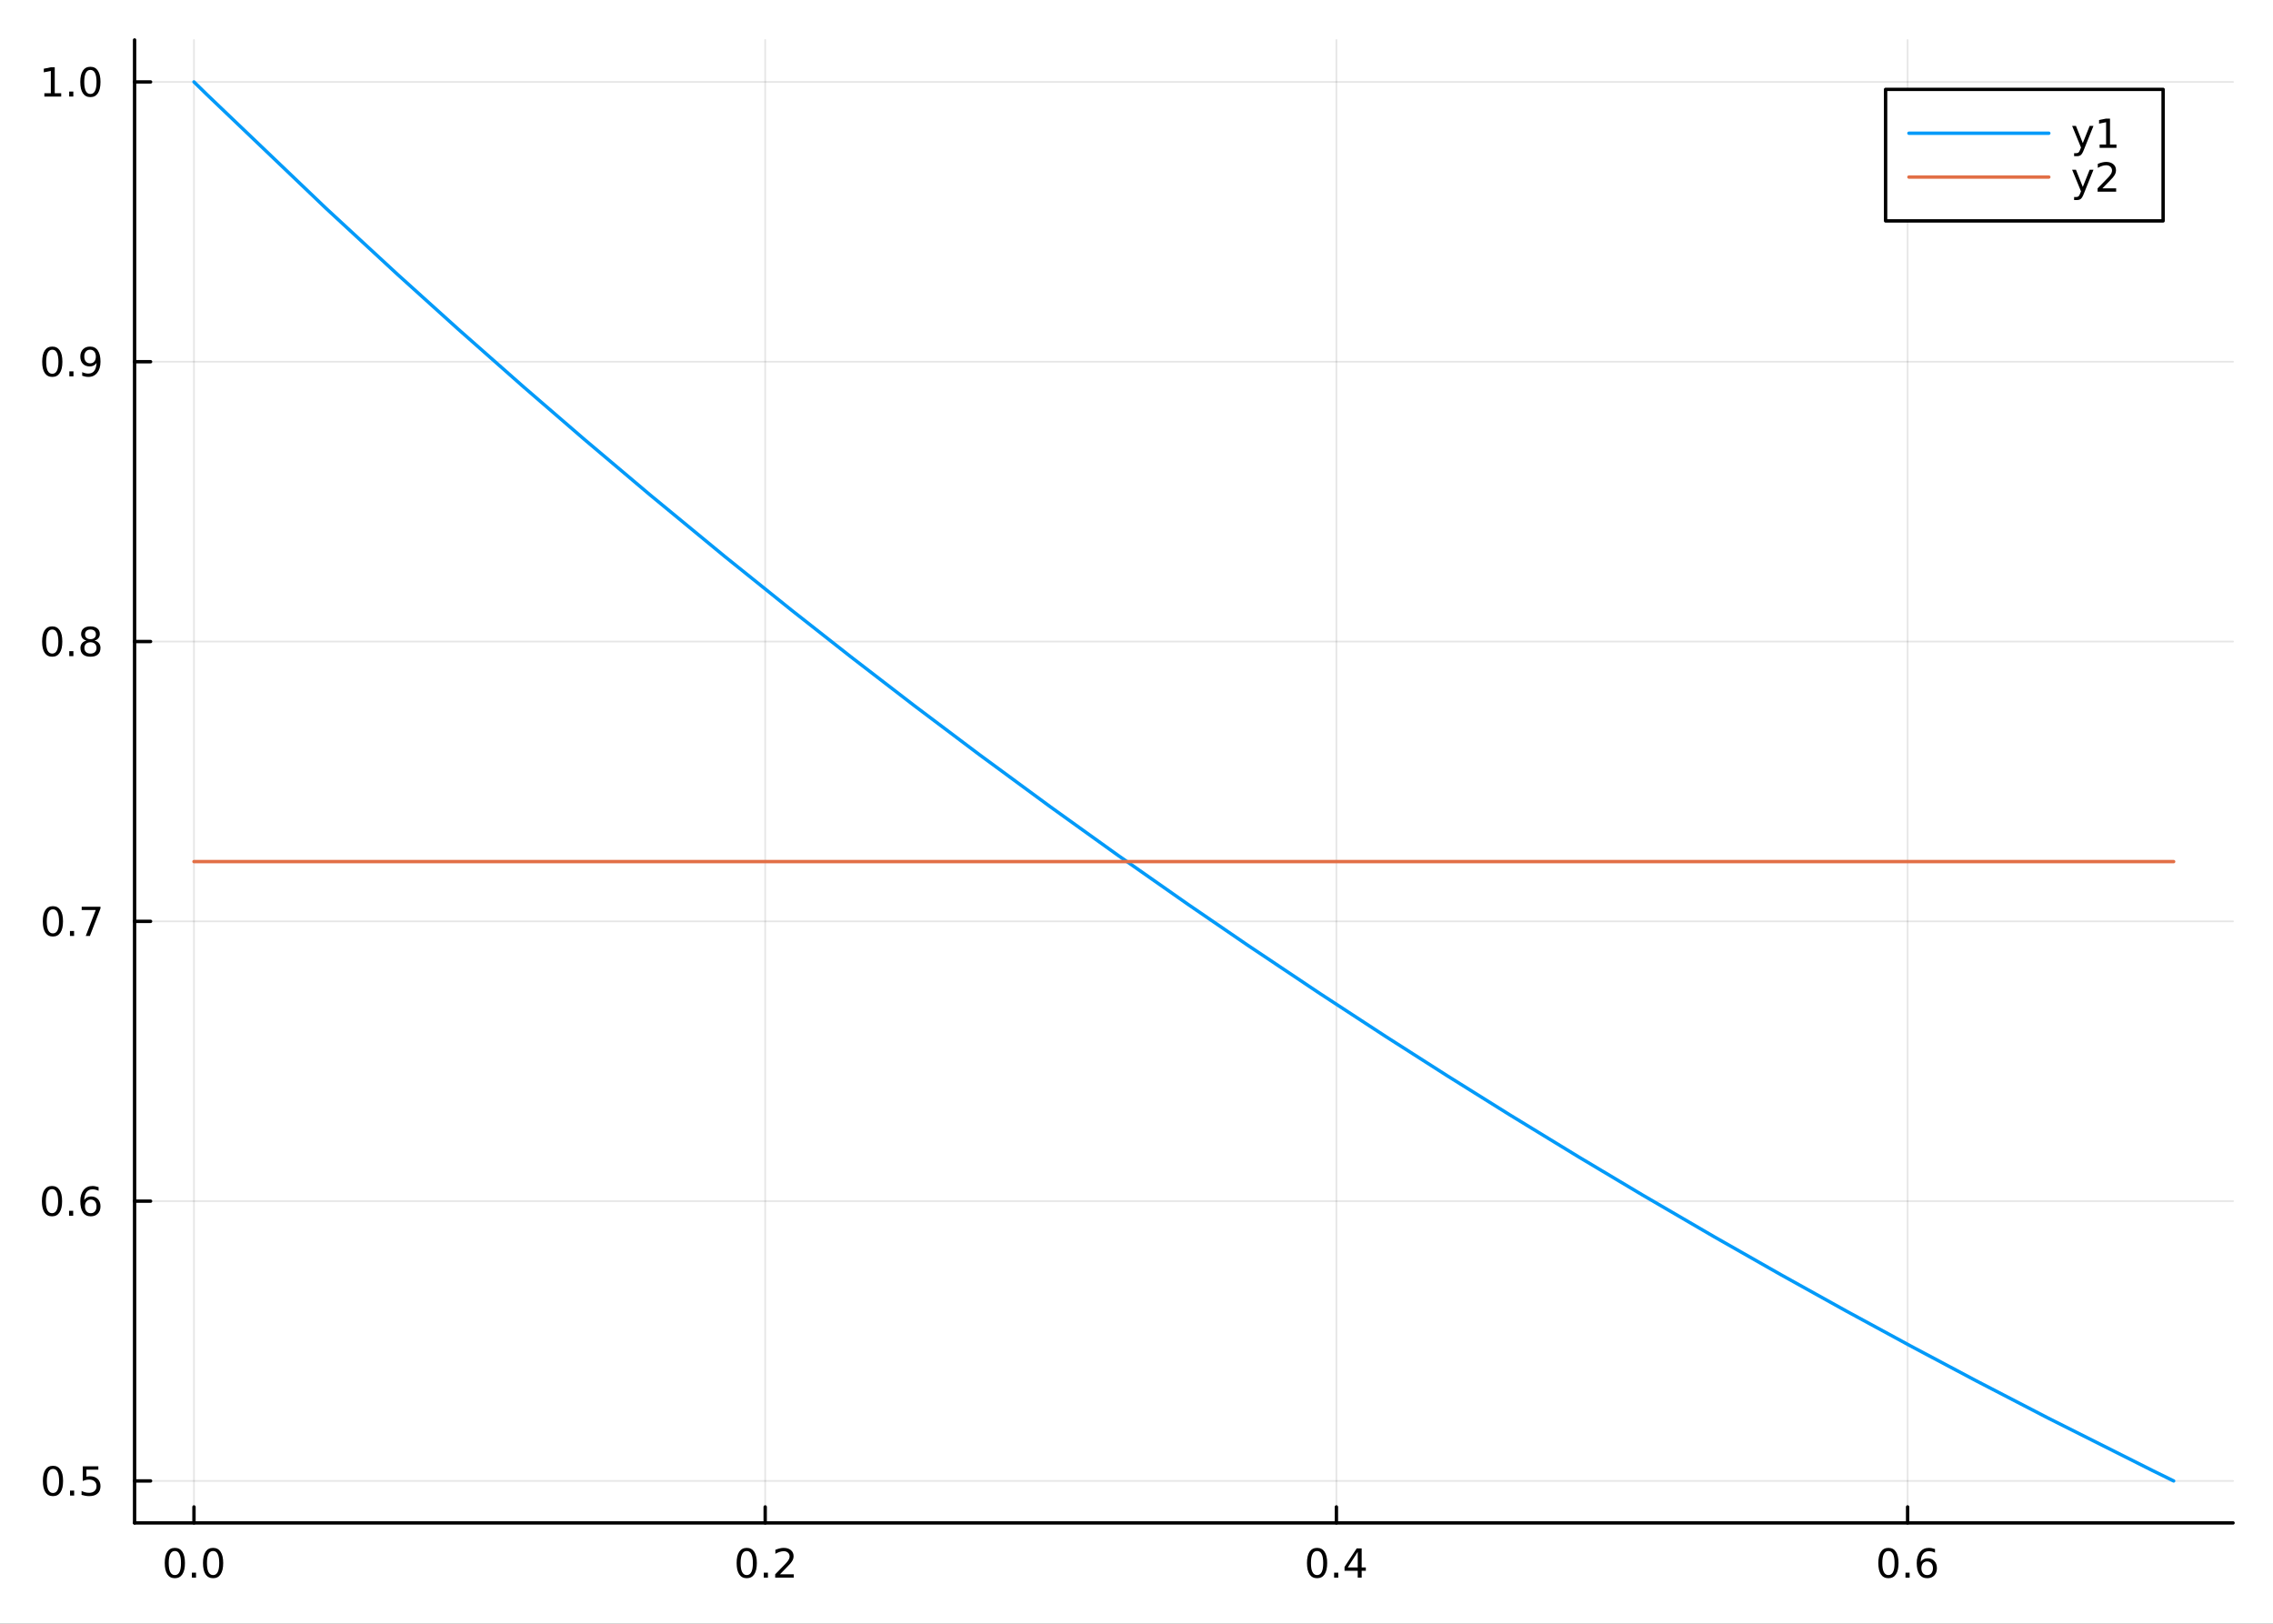 <?xml version="1.0" encoding="utf-8"?>
<svg xmlns="http://www.w3.org/2000/svg" xmlns:xlink="http://www.w3.org/1999/xlink" width="672" height="480" viewBox="0 0 2688 1920">
<rect x="0" y="0" width="2688" height="1920" fill="#333333" stroke="none"/>
<defs>
  <clipPath id="clip450">
    <rect x="0" y="0" width="2688" height="1920"/>
  </clipPath>
</defs>
<path clip-path="url(#clip450)" d="
M0 1920 L2688 1920 L2688 0 L0 0  Z
  " fill="#ffffff" fill-rule="evenodd" fill-opacity="1"/>
<defs>
  <clipPath id="clip451">
    <rect x="537" y="0" width="1883" height="1883"/>
  </clipPath>
</defs>
<path clip-path="url(#clip450)" d="
M159.154 1800.78 L2640.76 1800.78 L2640.76 47.244 L159.154 47.244  Z
  " fill="#ffffff" fill-rule="evenodd" fill-opacity="1"/>
<defs>
  <clipPath id="clip452">
    <rect x="159" y="47" width="2483" height="1755"/>
  </clipPath>
</defs>
<polyline clip-path="url(#clip452)" style="stroke:#000000; stroke-linecap:round; stroke-linejoin:round; stroke-width:2; stroke-opacity:0.1; fill:none" points="
  229.388,1800.78 229.388,47.244 
  "/>
<polyline clip-path="url(#clip452)" style="stroke:#000000; stroke-linecap:round; stroke-linejoin:round; stroke-width:2; stroke-opacity:0.1; fill:none" points="
  904.897,1800.78 904.897,47.244 
  "/>
<polyline clip-path="url(#clip452)" style="stroke:#000000; stroke-linecap:round; stroke-linejoin:round; stroke-width:2; stroke-opacity:0.1; fill:none" points="
  1580.4,1800.78 1580.4,47.244 
  "/>
<polyline clip-path="url(#clip452)" style="stroke:#000000; stroke-linecap:round; stroke-linejoin:round; stroke-width:2; stroke-opacity:0.1; fill:none" points="
  2255.91,1800.78 2255.91,47.244 
  "/>
<polyline clip-path="url(#clip450)" style="stroke:#000000; stroke-linecap:round; stroke-linejoin:round; stroke-width:4; stroke-opacity:1; fill:none" points="
  159.154,1800.78 2640.76,1800.78 
  "/>
<polyline clip-path="url(#clip450)" style="stroke:#000000; stroke-linecap:round; stroke-linejoin:round; stroke-width:4; stroke-opacity:1; fill:none" points="
  229.388,1800.78 229.388,1781.88 
  "/>
<polyline clip-path="url(#clip450)" style="stroke:#000000; stroke-linecap:round; stroke-linejoin:round; stroke-width:4; stroke-opacity:1; fill:none" points="
  904.897,1800.78 904.897,1781.88 
  "/>
<polyline clip-path="url(#clip450)" style="stroke:#000000; stroke-linecap:round; stroke-linejoin:round; stroke-width:4; stroke-opacity:1; fill:none" points="
  1580.4,1800.78 1580.4,1781.88 
  "/>
<polyline clip-path="url(#clip450)" style="stroke:#000000; stroke-linecap:round; stroke-linejoin:round; stroke-width:4; stroke-opacity:1; fill:none" points="
  2255.91,1800.78 2255.91,1781.88 
  "/>
<path clip-path="url(#clip450)" d="M206.773 1834 Q203.161 1834 201.333 1837.57 Q199.527 1841.11 199.527 1848.24 Q199.527 1855.34 201.333 1858.91 Q203.161 1862.45 206.773 1862.45 Q210.407 1862.45 212.212 1858.91 Q214.041 1855.34 214.041 1848.24 Q214.041 1841.11 212.212 1837.57 Q210.407 1834 206.773 1834 M206.773 1830.3 Q212.583 1830.3 215.638 1834.9 Q218.717 1839.49 218.717 1848.24 Q218.717 1856.96 215.638 1861.57 Q212.583 1866.15 206.773 1866.15 Q200.962 1866.15 197.884 1861.57 Q194.828 1856.96 194.828 1848.24 Q194.828 1839.49 197.884 1834.9 Q200.962 1830.3 206.773 1830.3 Z" fill="#000000" fill-rule="evenodd" fill-opacity="1" /><path clip-path="url(#clip450)" d="M226.934 1859.6 L231.819 1859.6 L231.819 1865.48 L226.934 1865.48 L226.934 1859.6 Z" fill="#000000" fill-rule="evenodd" fill-opacity="1" /><path clip-path="url(#clip450)" d="M252.004 1834 Q248.393 1834 246.564 1837.57 Q244.758 1841.11 244.758 1848.24 Q244.758 1855.34 246.564 1858.91 Q248.393 1862.45 252.004 1862.45 Q255.638 1862.45 257.444 1858.91 Q259.272 1855.34 259.272 1848.24 Q259.272 1841.11 257.444 1837.57 Q255.638 1834 252.004 1834 M252.004 1830.3 Q257.814 1830.3 260.869 1834.9 Q263.948 1839.49 263.948 1848.24 Q263.948 1856.96 260.869 1861.57 Q257.814 1866.15 252.004 1866.15 Q246.194 1866.15 243.115 1861.57 Q240.059 1856.96 240.059 1848.24 Q240.059 1839.49 243.115 1834.9 Q246.194 1830.3 252.004 1830.3 Z" fill="#000000" fill-rule="evenodd" fill-opacity="1" /><path clip-path="url(#clip450)" d="M883.08 1834 Q879.468 1834 877.64 1837.57 Q875.834 1841.11 875.834 1848.24 Q875.834 1855.34 877.64 1858.91 Q879.468 1862.45 883.08 1862.45 Q886.714 1862.45 888.519 1858.91 Q890.348 1855.34 890.348 1848.24 Q890.348 1841.11 888.519 1837.57 Q886.714 1834 883.08 1834 M883.08 1830.3 Q888.89 1830.3 891.945 1834.9 Q895.024 1839.49 895.024 1848.24 Q895.024 1856.96 891.945 1861.57 Q888.89 1866.15 883.08 1866.15 Q877.269 1866.15 874.191 1861.57 Q871.135 1856.96 871.135 1848.24 Q871.135 1839.49 874.191 1834.9 Q877.269 1830.3 883.08 1830.3 Z" fill="#000000" fill-rule="evenodd" fill-opacity="1" /><path clip-path="url(#clip450)" d="M903.241 1859.6 L908.126 1859.6 L908.126 1865.48 L903.241 1865.48 L903.241 1859.6 Z" fill="#000000" fill-rule="evenodd" fill-opacity="1" /><path clip-path="url(#clip450)" d="M922.339 1861.55 L938.658 1861.55 L938.658 1865.48 L916.714 1865.48 L916.714 1861.55 Q919.376 1858.79 923.959 1854.16 Q928.565 1849.51 929.746 1848.17 Q931.991 1845.65 932.871 1843.91 Q933.774 1842.15 933.774 1840.46 Q933.774 1837.71 931.829 1835.97 Q929.908 1834.23 926.806 1834.23 Q924.607 1834.23 922.153 1835 Q919.723 1835.76 916.945 1837.31 L916.945 1832.59 Q919.769 1831.46 922.223 1830.88 Q924.677 1830.3 926.714 1830.3 Q932.084 1830.3 935.278 1832.98 Q938.473 1835.67 938.473 1840.16 Q938.473 1842.29 937.663 1844.21 Q936.876 1846.11 934.769 1848.7 Q934.19 1849.37 931.089 1852.59 Q927.987 1855.78 922.339 1861.55 Z" fill="#000000" fill-rule="evenodd" fill-opacity="1" /><path clip-path="url(#clip450)" d="M1557.55 1834 Q1553.94 1834 1552.11 1837.57 Q1550.3 1841.11 1550.3 1848.24 Q1550.3 1855.34 1552.11 1858.91 Q1553.94 1862.45 1557.55 1862.45 Q1561.18 1862.45 1562.99 1858.91 Q1564.81 1855.34 1564.81 1848.24 Q1564.81 1841.11 1562.99 1837.57 Q1561.18 1834 1557.55 1834 M1557.55 1830.3 Q1563.36 1830.3 1566.41 1834.9 Q1569.49 1839.49 1569.49 1848.24 Q1569.49 1856.96 1566.41 1861.57 Q1563.36 1866.15 1557.55 1866.15 Q1551.74 1866.15 1548.66 1861.57 Q1545.6 1856.96 1545.6 1848.24 Q1545.6 1839.49 1548.66 1834.9 Q1551.74 1830.3 1557.55 1830.3 Z" fill="#000000" fill-rule="evenodd" fill-opacity="1" /><path clip-path="url(#clip450)" d="M1577.71 1859.6 L1582.59 1859.6 L1582.59 1865.48 L1577.71 1865.48 L1577.71 1859.6 Z" fill="#000000" fill-rule="evenodd" fill-opacity="1" /><path clip-path="url(#clip450)" d="M1605.62 1835 L1593.82 1853.45 L1605.62 1853.45 L1605.62 1835 M1604.4 1830.92 L1610.28 1830.92 L1610.28 1853.45 L1615.21 1853.45 L1615.21 1857.34 L1610.28 1857.34 L1610.28 1865.48 L1605.62 1865.48 L1605.62 1857.34 L1590.02 1857.34 L1590.02 1852.82 L1604.4 1830.92 Z" fill="#000000" fill-rule="evenodd" fill-opacity="1" /><path clip-path="url(#clip450)" d="M2233.22 1834 Q2229.61 1834 2227.78 1837.57 Q2225.97 1841.11 2225.97 1848.24 Q2225.97 1855.34 2227.78 1858.91 Q2229.61 1862.45 2233.22 1862.45 Q2236.85 1862.45 2238.66 1858.91 Q2240.49 1855.34 2240.49 1848.24 Q2240.49 1841.11 2238.66 1837.57 Q2236.85 1834 2233.22 1834 M2233.22 1830.3 Q2239.03 1830.3 2242.08 1834.9 Q2245.16 1839.49 2245.16 1848.24 Q2245.16 1856.96 2242.08 1861.57 Q2239.03 1866.15 2233.22 1866.15 Q2227.41 1866.15 2224.33 1861.57 Q2221.27 1856.96 2221.27 1848.24 Q2221.27 1839.49 2224.33 1834.9 Q2227.41 1830.3 2233.22 1830.3 Z" fill="#000000" fill-rule="evenodd" fill-opacity="1" /><path clip-path="url(#clip450)" d="M2253.38 1859.6 L2258.26 1859.6 L2258.26 1865.48 L2253.38 1865.48 L2253.38 1859.6 Z" fill="#000000" fill-rule="evenodd" fill-opacity="1" /><path clip-path="url(#clip450)" d="M2279.03 1846.34 Q2275.88 1846.34 2274.03 1848.49 Q2272.2 1850.65 2272.2 1854.4 Q2272.2 1858.12 2274.03 1860.3 Q2275.88 1862.45 2279.03 1862.45 Q2282.17 1862.45 2284 1860.3 Q2285.86 1858.12 2285.86 1854.4 Q2285.86 1850.65 2284 1848.49 Q2282.17 1846.34 2279.03 1846.34 M2288.31 1831.69 L2288.31 1835.95 Q2286.55 1835.11 2284.74 1834.67 Q2282.96 1834.23 2281.2 1834.23 Q2276.57 1834.23 2274.12 1837.36 Q2271.69 1840.48 2271.34 1846.8 Q2272.71 1844.79 2274.77 1843.72 Q2276.83 1842.64 2279.3 1842.64 Q2284.51 1842.64 2287.52 1845.81 Q2290.55 1848.96 2290.55 1854.4 Q2290.55 1859.72 2287.41 1862.94 Q2284.26 1866.15 2279.03 1866.15 Q2273.03 1866.15 2269.86 1861.57 Q2266.69 1856.96 2266.69 1848.24 Q2266.69 1840.04 2270.58 1835.18 Q2274.47 1830.3 2281.02 1830.3 Q2282.78 1830.3 2284.56 1830.65 Q2286.36 1830.99 2288.31 1831.69 Z" fill="#000000" fill-rule="evenodd" fill-opacity="1" /><polyline clip-path="url(#clip452)" style="stroke:#000000; stroke-linecap:round; stroke-linejoin:round; stroke-width:2; stroke-opacity:0.1; fill:none" points="
  159.154,1751.15 2640.76,1751.15 
  "/>
<polyline clip-path="url(#clip452)" style="stroke:#000000; stroke-linecap:round; stroke-linejoin:round; stroke-width:2; stroke-opacity:0.1; fill:none" points="
  159.154,1420.3 2640.76,1420.3 
  "/>
<polyline clip-path="url(#clip452)" style="stroke:#000000; stroke-linecap:round; stroke-linejoin:round; stroke-width:2; stroke-opacity:0.1; fill:none" points="
  159.154,1089.44 2640.76,1089.44 
  "/>
<polyline clip-path="url(#clip452)" style="stroke:#000000; stroke-linecap:round; stroke-linejoin:round; stroke-width:2; stroke-opacity:0.1; fill:none" points="
  159.154,758.584 2640.76,758.584 
  "/>
<polyline clip-path="url(#clip452)" style="stroke:#000000; stroke-linecap:round; stroke-linejoin:round; stroke-width:2; stroke-opacity:0.1; fill:none" points="
  159.154,427.728 2640.76,427.728 
  "/>
<polyline clip-path="url(#clip452)" style="stroke:#000000; stroke-linecap:round; stroke-linejoin:round; stroke-width:2; stroke-opacity:0.1; fill:none" points="
  159.154,96.872 2640.76,96.872 
  "/>
<polyline clip-path="url(#clip450)" style="stroke:#000000; stroke-linecap:round; stroke-linejoin:round; stroke-width:4; stroke-opacity:1; fill:none" points="
  159.154,1800.78 159.154,47.244 
  "/>
<polyline clip-path="url(#clip450)" style="stroke:#000000; stroke-linecap:round; stroke-linejoin:round; stroke-width:4; stroke-opacity:1; fill:none" points="
  159.154,1751.15 178.052,1751.15 
  "/>
<polyline clip-path="url(#clip450)" style="stroke:#000000; stroke-linecap:round; stroke-linejoin:round; stroke-width:4; stroke-opacity:1; fill:none" points="
  159.154,1420.3 178.052,1420.3 
  "/>
<polyline clip-path="url(#clip450)" style="stroke:#000000; stroke-linecap:round; stroke-linejoin:round; stroke-width:4; stroke-opacity:1; fill:none" points="
  159.154,1089.44 178.052,1089.44 
  "/>
<polyline clip-path="url(#clip450)" style="stroke:#000000; stroke-linecap:round; stroke-linejoin:round; stroke-width:4; stroke-opacity:1; fill:none" points="
  159.154,758.584 178.052,758.584 
  "/>
<polyline clip-path="url(#clip450)" style="stroke:#000000; stroke-linecap:round; stroke-linejoin:round; stroke-width:4; stroke-opacity:1; fill:none" points="
  159.154,427.728 178.052,427.728 
  "/>
<polyline clip-path="url(#clip450)" style="stroke:#000000; stroke-linecap:round; stroke-linejoin:round; stroke-width:4; stroke-opacity:1; fill:none" points="
  159.154,96.872 178.052,96.872 
  "/>
<path clip-path="url(#clip450)" d="M62.654 1736.95 Q59.043 1736.95 57.214 1740.51 Q55.409 1744.06 55.409 1751.19 Q55.409 1758.29 57.214 1761.86 Q59.043 1765.4 62.654 1765.4 Q66.288 1765.4 68.094 1761.86 Q69.922 1758.29 69.922 1751.19 Q69.922 1744.06 68.094 1740.51 Q66.288 1736.95 62.654 1736.95 M62.654 1733.25 Q68.464 1733.25 71.52 1737.85 Q74.598 1742.44 74.598 1751.19 Q74.598 1759.91 71.52 1764.52 Q68.464 1769.1 62.654 1769.1 Q56.844 1769.1 53.765 1764.52 Q50.709 1759.91 50.709 1751.19 Q50.709 1742.44 53.765 1737.85 Q56.844 1733.25 62.654 1733.25 Z" fill="#000000" fill-rule="evenodd" fill-opacity="1" /><path clip-path="url(#clip450)" d="M82.816 1762.55 L87.7 1762.55 L87.7 1768.43 L82.816 1768.43 L82.816 1762.55 Z" fill="#000000" fill-rule="evenodd" fill-opacity="1" /><path clip-path="url(#clip450)" d="M97.931 1733.87 L116.288 1733.87 L116.288 1737.81 L102.214 1737.81 L102.214 1746.28 Q103.232 1745.93 104.251 1745.77 Q105.269 1745.58 106.288 1745.58 Q112.075 1745.58 115.455 1748.76 Q118.834 1751.93 118.834 1757.34 Q118.834 1762.92 115.362 1766.02 Q111.89 1769.1 105.57 1769.1 Q103.394 1769.1 101.126 1768.73 Q98.881 1768.36 96.473 1767.62 L96.473 1762.92 Q98.556 1764.06 100.779 1764.61 Q103.001 1765.17 105.478 1765.17 Q109.482 1765.17 111.82 1763.06 Q114.158 1760.95 114.158 1757.34 Q114.158 1753.73 111.82 1751.63 Q109.482 1749.52 105.478 1749.52 Q103.603 1749.52 101.728 1749.94 Q99.876 1750.35 97.931 1751.23 L97.931 1733.87 Z" fill="#000000" fill-rule="evenodd" fill-opacity="1" /><path clip-path="url(#clip450)" d="M61.496 1406.09 Q57.885 1406.09 56.057 1409.66 Q54.251 1413.2 54.251 1420.33 Q54.251 1427.44 56.057 1431 Q57.885 1434.54 61.496 1434.54 Q65.131 1434.54 66.936 1431 Q68.765 1427.44 68.765 1420.33 Q68.765 1413.2 66.936 1409.66 Q65.131 1406.09 61.496 1406.09 M61.496 1402.39 Q67.307 1402.39 70.362 1407 Q73.441 1411.58 73.441 1420.33 Q73.441 1429.06 70.362 1433.66 Q67.307 1438.25 61.496 1438.25 Q55.686 1438.25 52.608 1433.66 Q49.552 1429.06 49.552 1420.33 Q49.552 1411.58 52.608 1407 Q55.686 1402.39 61.496 1402.39 Z" fill="#000000" fill-rule="evenodd" fill-opacity="1" /><path clip-path="url(#clip450)" d="M81.658 1431.7 L86.543 1431.7 L86.543 1437.58 L81.658 1437.58 L81.658 1431.7 Z" fill="#000000" fill-rule="evenodd" fill-opacity="1" /><path clip-path="url(#clip450)" d="M107.306 1418.43 Q104.158 1418.43 102.306 1420.58 Q100.478 1422.74 100.478 1426.49 Q100.478 1430.21 102.306 1432.39 Q104.158 1434.54 107.306 1434.54 Q110.455 1434.54 112.283 1432.39 Q114.135 1430.21 114.135 1426.49 Q114.135 1422.74 112.283 1420.58 Q110.455 1418.43 107.306 1418.43 M116.589 1403.78 L116.589 1408.04 Q114.83 1407.21 113.024 1406.77 Q111.242 1406.33 109.482 1406.33 Q104.853 1406.33 102.399 1409.45 Q99.969 1412.58 99.621 1418.89 Q100.987 1416.88 103.047 1415.82 Q105.107 1414.73 107.584 1414.73 Q112.793 1414.73 115.802 1417.9 Q118.834 1421.05 118.834 1426.49 Q118.834 1431.81 115.686 1435.03 Q112.538 1438.25 107.306 1438.25 Q101.311 1438.25 98.14 1433.66 Q94.969 1429.06 94.969 1420.33 Q94.969 1412.14 98.857 1407.27 Q102.746 1402.39 109.297 1402.39 Q111.056 1402.39 112.839 1402.74 Q114.644 1403.08 116.589 1403.78 Z" fill="#000000" fill-rule="evenodd" fill-opacity="1" /><path clip-path="url(#clip450)" d="M62.561 1075.24 Q58.95 1075.24 57.121 1078.8 Q55.316 1082.34 55.316 1089.47 Q55.316 1096.58 57.121 1100.15 Q58.95 1103.69 62.561 1103.69 Q66.196 1103.69 68.001 1100.15 Q69.83 1096.58 69.83 1089.47 Q69.83 1082.34 68.001 1078.8 Q66.196 1075.24 62.561 1075.24 M62.561 1071.53 Q68.371 1071.53 71.427 1076.14 Q74.506 1080.72 74.506 1089.47 Q74.506 1098.2 71.427 1102.81 Q68.371 1107.39 62.561 1107.39 Q56.751 1107.39 53.672 1102.81 Q50.617 1098.2 50.617 1089.47 Q50.617 1080.72 53.672 1076.14 Q56.751 1071.53 62.561 1071.53 Z" fill="#000000" fill-rule="evenodd" fill-opacity="1" /><path clip-path="url(#clip450)" d="M82.723 1100.84 L87.608 1100.84 L87.608 1106.72 L82.723 1106.72 L82.723 1100.84 Z" fill="#000000" fill-rule="evenodd" fill-opacity="1" /><path clip-path="url(#clip450)" d="M96.612 1072.16 L118.834 1072.16 L118.834 1074.15 L106.288 1106.72 L101.404 1106.72 L113.209 1076.09 L96.612 1076.09 L96.612 1072.16 Z" fill="#000000" fill-rule="evenodd" fill-opacity="1" /><path clip-path="url(#clip450)" d="M61.751 744.383 Q58.14 744.383 56.311 747.947 Q54.506 751.489 54.506 758.619 Q54.506 765.725 56.311 769.29 Q58.14 772.831 61.751 772.831 Q65.385 772.831 67.191 769.29 Q69.02 765.725 69.02 758.619 Q69.02 751.489 67.191 747.947 Q65.385 744.383 61.751 744.383 M61.751 740.679 Q67.561 740.679 70.617 745.285 Q73.695 749.869 73.695 758.619 Q73.695 767.345 70.617 771.952 Q67.561 776.535 61.751 776.535 Q55.941 776.535 52.862 771.952 Q49.807 767.345 49.807 758.619 Q49.807 749.869 52.862 745.285 Q55.941 740.679 61.751 740.679 Z" fill="#000000" fill-rule="evenodd" fill-opacity="1" /><path clip-path="url(#clip450)" d="M81.913 769.984 L86.797 769.984 L86.797 775.864 L81.913 775.864 L81.913 769.984 Z" fill="#000000" fill-rule="evenodd" fill-opacity="1" /><path clip-path="url(#clip450)" d="M106.982 759.452 Q103.649 759.452 101.728 761.234 Q99.83 763.017 99.83 766.142 Q99.83 769.267 101.728 771.049 Q103.649 772.831 106.982 772.831 Q110.316 772.831 112.237 771.049 Q114.158 769.244 114.158 766.142 Q114.158 763.017 112.237 761.234 Q110.339 759.452 106.982 759.452 M102.306 757.461 Q99.297 756.72 97.607 754.66 Q95.941 752.6 95.941 749.637 Q95.941 745.494 98.881 743.086 Q101.844 740.679 106.982 740.679 Q112.144 740.679 115.084 743.086 Q118.024 745.494 118.024 749.637 Q118.024 752.6 116.334 754.66 Q114.668 756.72 111.681 757.461 Q115.061 758.248 116.936 760.54 Q118.834 762.832 118.834 766.142 Q118.834 771.165 115.755 773.85 Q112.7 776.535 106.982 776.535 Q101.265 776.535 98.186 773.85 Q95.131 771.165 95.131 766.142 Q95.131 762.832 97.029 760.54 Q98.927 758.248 102.306 757.461 M100.594 750.077 Q100.594 752.762 102.26 754.267 Q103.95 755.771 106.982 755.771 Q109.992 755.771 111.681 754.267 Q113.394 752.762 113.394 750.077 Q113.394 747.392 111.681 745.887 Q109.992 744.383 106.982 744.383 Q103.95 744.383 102.26 745.887 Q100.594 747.392 100.594 750.077 Z" fill="#000000" fill-rule="evenodd" fill-opacity="1" /><path clip-path="url(#clip450)" d="M61.844 413.527 Q58.233 413.527 56.404 417.092 Q54.598 420.633 54.598 427.763 Q54.598 434.869 56.404 438.434 Q58.233 441.976 61.844 441.976 Q65.478 441.976 67.284 438.434 Q69.112 434.869 69.112 427.763 Q69.112 420.633 67.284 417.092 Q65.478 413.527 61.844 413.527 M61.844 409.823 Q67.654 409.823 70.709 414.43 Q73.788 419.013 73.788 427.763 Q73.788 436.49 70.709 441.096 Q67.654 445.679 61.844 445.679 Q56.034 445.679 52.955 441.096 Q49.899 436.49 49.899 427.763 Q49.899 419.013 52.955 414.43 Q56.034 409.823 61.844 409.823 Z" fill="#000000" fill-rule="evenodd" fill-opacity="1" /><path clip-path="url(#clip450)" d="M82.006 439.129 L86.89 439.129 L86.89 445.008 L82.006 445.008 L82.006 439.129 Z" fill="#000000" fill-rule="evenodd" fill-opacity="1" /><path clip-path="url(#clip450)" d="M97.214 444.291 L97.214 440.031 Q98.973 440.865 100.779 441.304 Q102.584 441.744 104.32 441.744 Q108.95 441.744 111.38 438.642 Q113.834 435.517 114.181 429.175 Q112.839 431.166 110.779 432.23 Q108.718 433.295 106.218 433.295 Q101.033 433.295 98.001 430.17 Q94.992 427.022 94.992 421.582 Q94.992 416.258 98.14 413.041 Q101.288 409.823 106.519 409.823 Q112.515 409.823 115.663 414.43 Q118.834 419.013 118.834 427.763 Q118.834 435.934 114.945 440.818 Q111.08 445.679 104.529 445.679 Q102.769 445.679 100.964 445.332 Q99.158 444.985 97.214 444.291 M106.519 429.638 Q109.668 429.638 111.496 427.485 Q113.348 425.332 113.348 421.582 Q113.348 417.856 111.496 415.703 Q109.668 413.527 106.519 413.527 Q103.371 413.527 101.519 415.703 Q99.691 417.856 99.691 421.582 Q99.691 425.332 101.519 427.485 Q103.371 429.638 106.519 429.638 Z" fill="#000000" fill-rule="evenodd" fill-opacity="1" /><path clip-path="url(#clip450)" d="M52.469 110.217 L60.108 110.217 L60.108 83.852 L51.797 85.518 L51.797 81.259 L60.061 79.592 L64.737 79.592 L64.737 110.217 L72.376 110.217 L72.376 114.152 L52.469 114.152 L52.469 110.217 Z" fill="#000000" fill-rule="evenodd" fill-opacity="1" /><path clip-path="url(#clip450)" d="M81.82 108.273 L86.705 108.273 L86.705 114.152 L81.82 114.152 L81.82 108.273 Z" fill="#000000" fill-rule="evenodd" fill-opacity="1" /><path clip-path="url(#clip450)" d="M106.89 82.671 Q103.279 82.671 101.45 86.236 Q99.644 89.778 99.644 96.907 Q99.644 104.014 101.45 107.578 Q103.279 111.12 106.89 111.12 Q110.524 111.12 112.33 107.578 Q114.158 104.014 114.158 96.907 Q114.158 89.778 112.33 86.236 Q110.524 82.671 106.89 82.671 M106.89 78.968 Q112.7 78.968 115.755 83.574 Q118.834 88.157 118.834 96.907 Q118.834 105.634 115.755 110.24 Q112.7 114.824 106.89 114.824 Q101.08 114.824 98.001 110.24 Q94.945 105.634 94.945 96.907 Q94.945 88.157 98.001 83.574 Q101.08 78.968 106.89 78.968 Z" fill="#000000" fill-rule="evenodd" fill-opacity="1" /><polyline clip-path="url(#clip452)" style="stroke:#009af9; stroke-linecap:round; stroke-linejoin:round; stroke-width:4; stroke-opacity:1; fill:none" points="
  229.388,96.872 244.63,111.77 385.565,246.376 470.261,324.608 541.87,389.239 619.658,457.911 691.372,519.834 768.256,584.778 857.334,658.197 936.497,721.837 
  1005.91,776.43 1081.6,834.686 1157.73,891.985 1241.91,953.852 1322,1011.3 1405.28,1069.61 1475.38,1117.59 1560.96,1174.83 1639.37,1226.02 1711.78,1272.24 
  1785.12,1318.07 1867.33,1368.26 1941.82,1412.7 2027.1,1462.38 2106.07,1507.29 2183.92,1550.54 2259.51,1591.59 2337,1632.73 2421.9,1676.73 2545.22,1738.71 
  2570.52,1751.15 
  "/>
<polyline clip-path="url(#clip452)" style="stroke:#e26f46; stroke-linecap:round; stroke-linejoin:round; stroke-width:4; stroke-opacity:1; fill:none" points="
  229.388,1018.81 244.63,1018.81 385.565,1018.81 470.261,1018.81 541.87,1018.81 619.658,1018.81 691.372,1018.81 768.256,1018.81 857.334,1018.81 936.497,1018.81 
  1005.91,1018.81 1081.6,1018.81 1157.73,1018.81 1241.91,1018.81 1322,1018.81 1405.28,1018.81 1475.38,1018.81 1560.96,1018.81 1639.37,1018.81 1711.78,1018.81 
  1785.12,1018.81 1867.33,1018.81 1941.82,1018.81 2027.1,1018.81 2106.07,1018.81 2183.92,1018.81 2259.51,1018.81 2337,1018.81 2421.9,1018.81 2545.22,1018.81 
  2570.52,1018.81 
  "/>
<path clip-path="url(#clip450)" d="
M2229.87 261.215 L2558.04 261.215 L2558.04 105.695 L2229.87 105.695  Z
  " fill="#ffffff" fill-rule="evenodd" fill-opacity="1"/>
<polyline clip-path="url(#clip450)" style="stroke:#000000; stroke-linecap:round; stroke-linejoin:round; stroke-width:4; stroke-opacity:1; fill:none" points="
  2229.87,261.215 2558.04,261.215 2558.04,105.695 2229.87,105.695 2229.87,261.215 
  "/>
<polyline clip-path="url(#clip450)" style="stroke:#009af9; stroke-linecap:round; stroke-linejoin:round; stroke-width:4; stroke-opacity:1; fill:none" points="
  2257.45,157.535 2422.89,157.535 
  "/>
<path clip-path="url(#clip450)" d="M2464.3 177.223 Q2462.5 181.852 2460.78 183.264 Q2459.07 184.676 2456.2 184.676 L2452.8 184.676 L2452.8 181.112 L2455.3 181.112 Q2457.06 181.112 2458.03 180.278 Q2459 179.445 2460.18 176.343 L2460.94 174.399 L2450.46 148.889 L2454.97 148.889 L2463.07 169.167 L2471.18 148.889 L2475.69 148.889 L2464.3 177.223 Z" fill="#000000" fill-rule="evenodd" fill-opacity="1" /><path clip-path="url(#clip450)" d="M2482.98 170.88 L2490.62 170.88 L2490.62 144.515 L2482.31 146.181 L2482.31 141.922 L2490.57 140.255 L2495.25 140.255 L2495.25 170.88 L2502.89 170.88 L2502.89 174.815 L2482.98 174.815 L2482.98 170.88 Z" fill="#000000" fill-rule="evenodd" fill-opacity="1" /><polyline clip-path="url(#clip450)" style="stroke:#e26f46; stroke-linecap:round; stroke-linejoin:round; stroke-width:4; stroke-opacity:1; fill:none" points="
  2257.45,209.375 2422.89,209.375 
  "/>
<path clip-path="url(#clip450)" d="M2464.3 229.063 Q2462.5 233.692 2460.78 235.104 Q2459.07 236.516 2456.2 236.516 L2452.8 236.516 L2452.8 232.952 L2455.3 232.952 Q2457.06 232.952 2458.03 232.118 Q2459 231.285 2460.18 228.183 L2460.94 226.239 L2450.46 200.729 L2454.97 200.729 L2463.07 221.007 L2471.18 200.729 L2475.69 200.729 L2464.3 229.063 Z" fill="#000000" fill-rule="evenodd" fill-opacity="1" /><path clip-path="url(#clip450)" d="M2486.2 222.72 L2502.52 222.72 L2502.52 226.655 L2480.57 226.655 L2480.57 222.72 Q2483.24 219.965 2487.82 215.336 Q2492.43 210.683 2493.61 209.341 Q2495.85 206.817 2496.73 205.081 Q2497.63 203.322 2497.63 201.632 Q2497.63 198.878 2495.69 197.142 Q2493.77 195.405 2490.67 195.405 Q2488.47 195.405 2486.01 196.169 Q2483.58 196.933 2480.81 198.484 L2480.81 193.762 Q2483.63 192.628 2486.08 192.049 Q2488.54 191.47 2490.57 191.47 Q2495.94 191.47 2499.14 194.155 Q2502.33 196.841 2502.33 201.331 Q2502.33 203.461 2501.52 205.382 Q2500.74 207.28 2498.63 209.873 Q2498.05 210.544 2494.95 213.762 Q2491.85 216.956 2486.2 222.72 Z" fill="#000000" fill-rule="evenodd" fill-opacity="1" /></svg>

